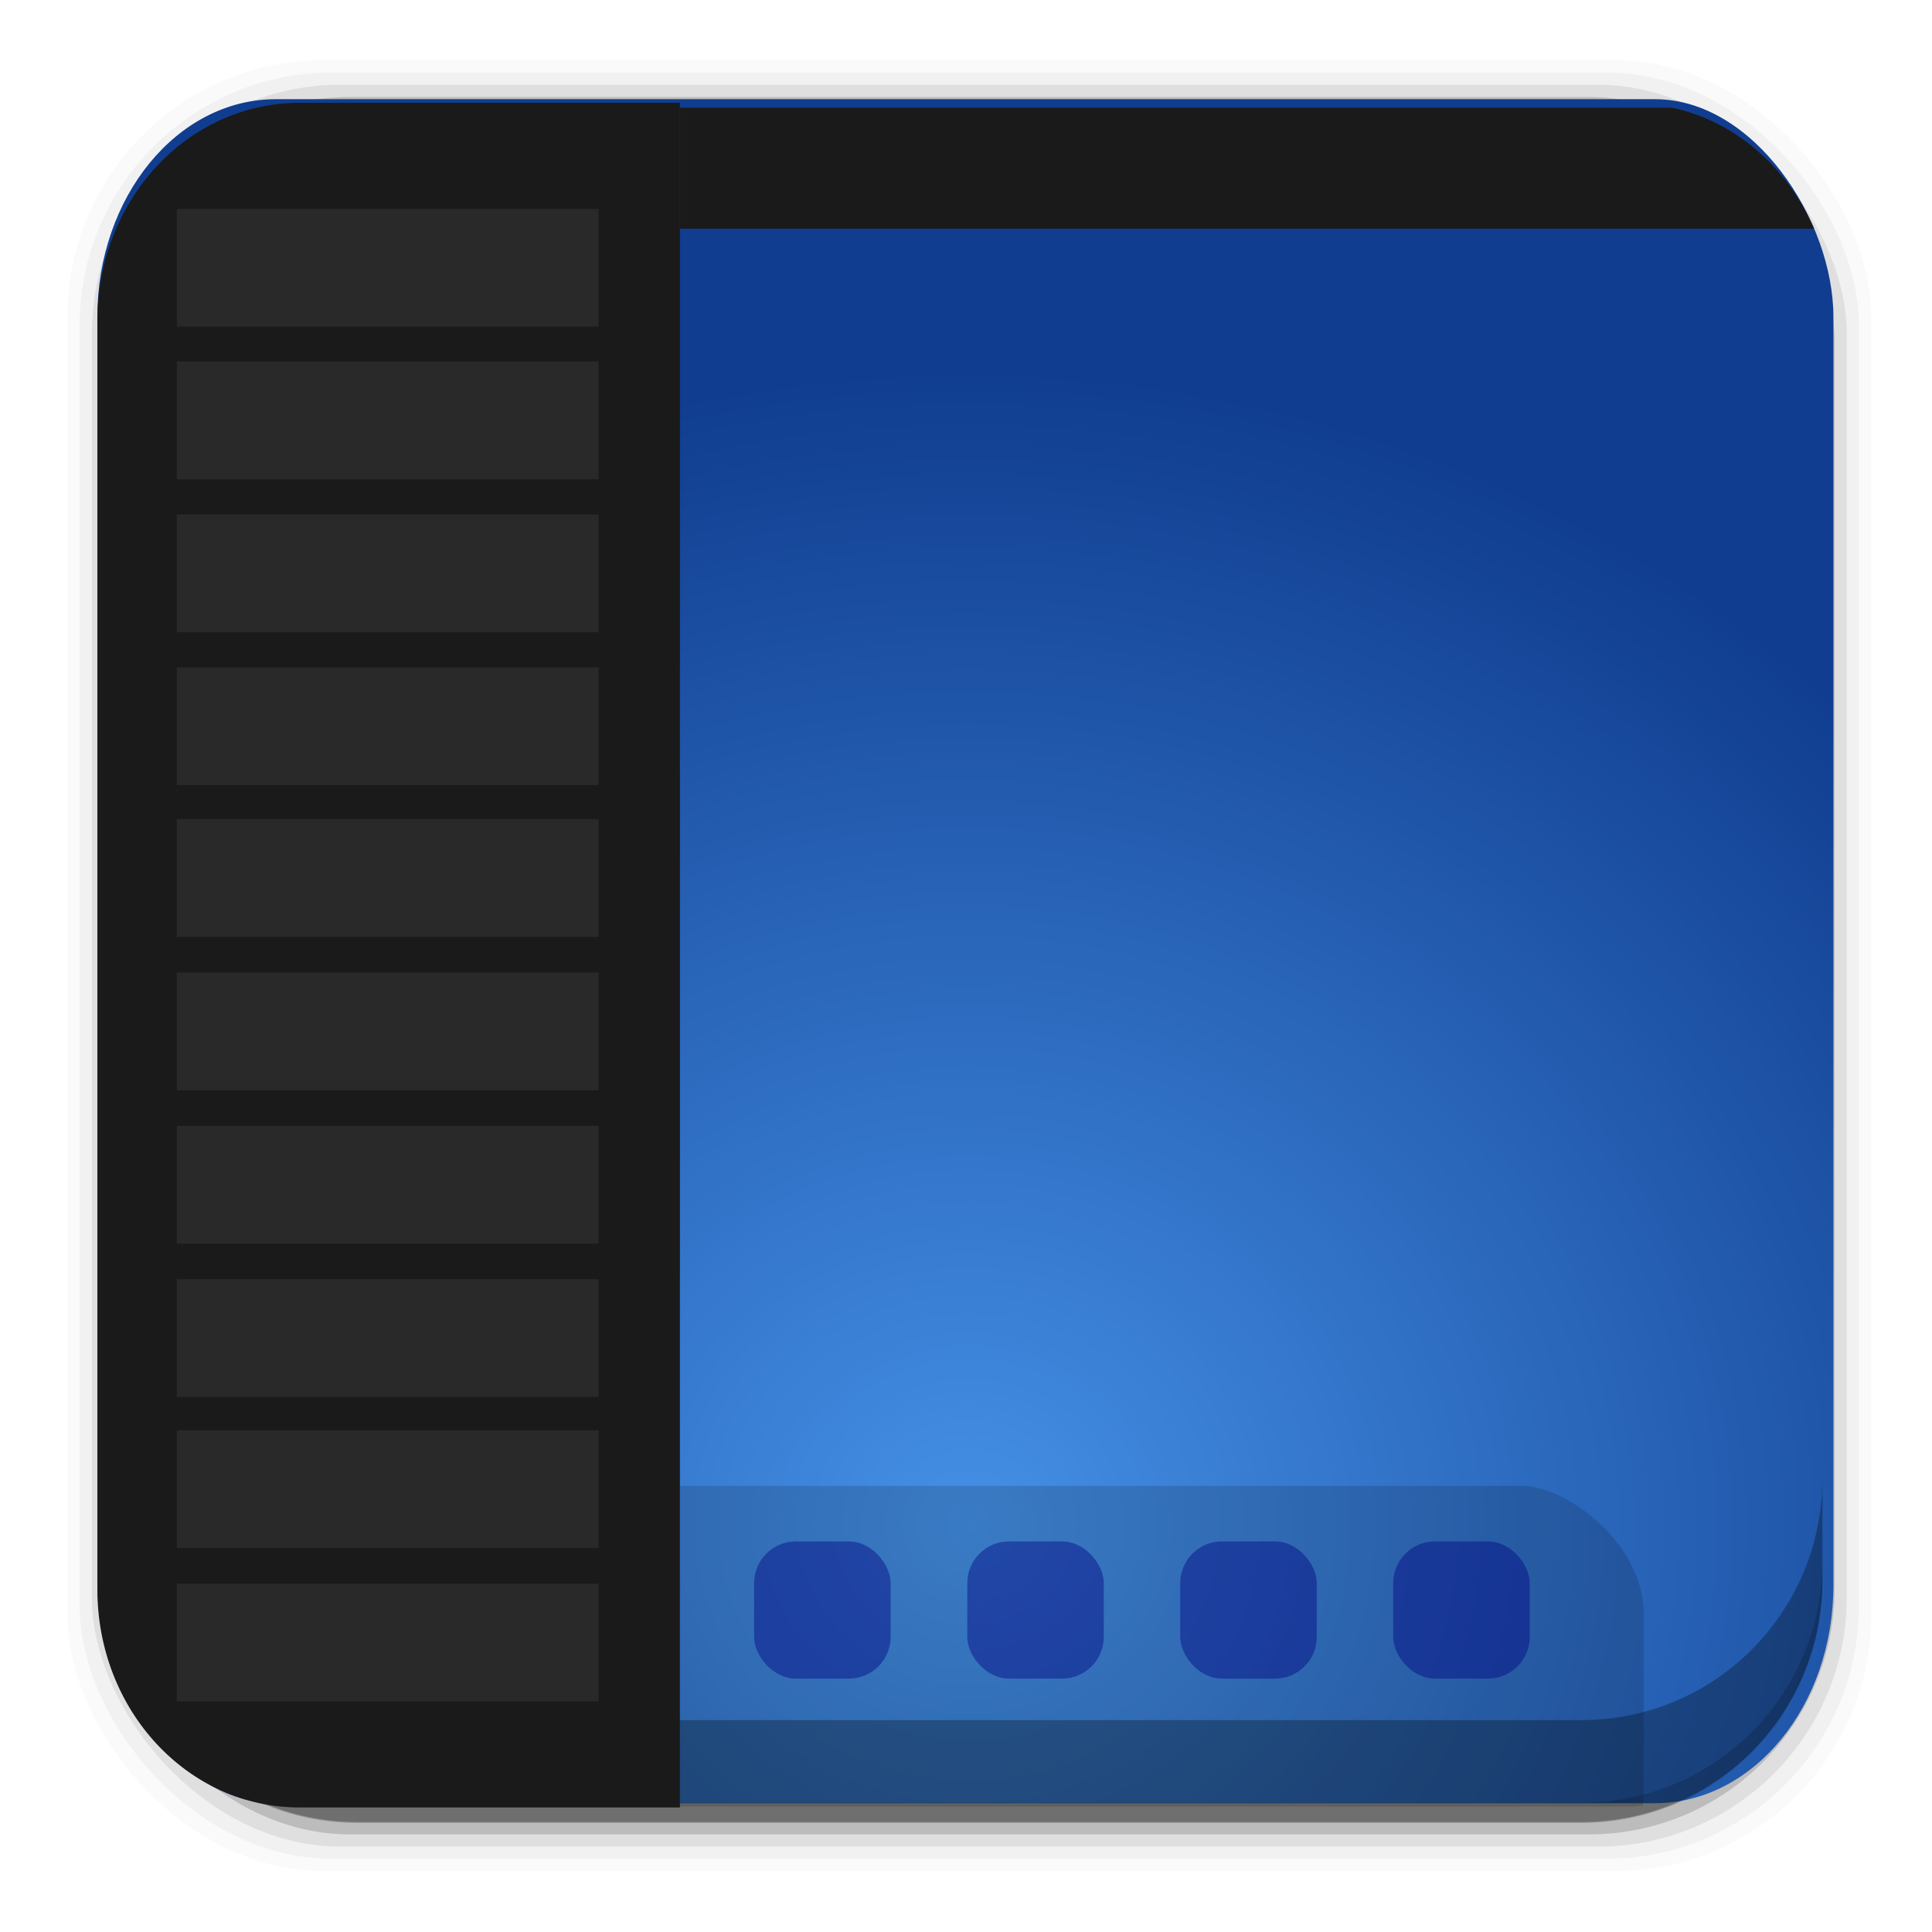 <?xml version="1.0" encoding="UTF-8" standalone="no"?>
<svg
   xmlns:dc="http://purl.org/dc/elements/1.1/"
   xmlns:cc="http://creativecommons.org/ns#"
   xmlns:rdf="http://www.w3.org/1999/02/22-rdf-syntax-ns#"
   xmlns:svg="http://www.w3.org/2000/svg"
   xmlns="http://www.w3.org/2000/svg"
   xmlns:sodipodi="http://sodipodi.sourceforge.net/DTD/sodipodi-0.dtd"
   xmlns:inkscape="http://www.inkscape.org/namespaces/inkscape"
   height="96"
   width="96"
   id="svg2"
   version="1.1"
   inkscape:version="0.91 r13725"
   sodipodi:docname="desktop.svg">
  <sodipodi:namedview
     pagecolor="#ffffff"
     bordercolor="#666666"
     borderopacity="1"
     objecttolerance="10"
     gridtolerance="10"
     guidetolerance="10"
     inkscape:pageopacity="0"
     inkscape:pageshadow="2"
     inkscape:window-width="1366"
     inkscape:window-height="716"
     id="namedview71"
     showgrid="false"
     inkscape:zoom="3.4766083"
     inkscape:cx="12.110977"
     inkscape:cy="56.935725"
     inkscape:window-x="0"
     inkscape:window-y="24"
     inkscape:window-maximized="1"
     inkscape:current-layer="svg2" />
  <defs
     id="defs4">
    <clipPath
       clipPathUnits="userSpaceOnUse"
       id="clipPath4637">
      <rect
         x="-46.872"
         rx="7.163"
         y="971.67"
         height="56"
         width="69.68"
         id="rect7" />
    </clipPath>
    <radialGradient
       cy="-15.871"
       r="35.938"
       gradientUnits="userSpaceOnUse"
       id="radialGradient4612"
       cx="56.07"
       gradientTransform="matrix(-0.002,-1.057,1.386,0,10.224,1077.8)">
      <stop
         stop-color="#4490e6"
         id="stop10" />
      <stop
         stop-color="#103d8f"
         offset="1"
         id="stop12" />
    </radialGradient>
    <clipPath
       clipPathUnits="userSpaceOnUse"
       id="clipPath4614">
      <path
         d="m19.326 968.74c-6.295 0-11.344 4.885-11.344 10.923v55.267c0 6.038 5.049 10.895 11.344 10.895h57.641c6.295 0 11.344-4.857 11.344-10.895v-55.267c0-6.038-5.049-10.923-11.344-10.923h-57.641z"
         id="path15" />
    </clipPath>
  </defs>
  <rect
     style="fill-opacity:0.02"
     id="rect19"
     width="89.62"
     height="89.98"
     y="2.99"
     rx="12.724"
     x="3.353" />
  <rect
     style="fill-opacity:0.039"
     id="rect21"
     width="88.41"
     height="88.76"
     y="3.6"
     rx="12.552"
     x="3.959" />
  <rect
     style="fill-opacity:0.078"
     id="rect23"
     width="87.2"
     height="87.55"
     y="4.21"
     rx="12.38"
     x="4.564" />
  <rect
     style="fill-opacity:0.157"
     id="rect25"
     width="85.991"
     height="86.33"
     y="4.82"
     rx="12.208"
     x="5.17" />
  <g
     clip-path="url(#clipPath4637)"
     transform="matrix(1.238,0,0,1.512,62.865,-1464.237)"
     id="g29">
    <path
       d="m 24.076,1029.6 0,-61.521 -71.937,0 0,61.521 71.937,0 z"
       id="path31"
       style="fill:url(#radialGradient4612)"
       inkscape:connector-curvature="0" />
  </g>
  <path
     d="m 33.787,73.832 0,15.936 47.268,0 c 0.199,0 0.39,-0.04 0.586,-0.06 0.008,-0.164 0.037,-0.304 0.037,-0.472 l 0,-9.03 c 0,-3.514 -3.849,-6.374 -6.031,-6.374 l -41.86,0 z"
     id="path35"
     inkscape:connector-curvature="0"
     style="opacity:0.714;fill-opacity:0.207" />
  <rect
     x="37.471"
     rx="2.073"
     y="76.593"
     height="6.816"
     width="6.784"
     id="rect59"
     style="opacity:0.714;fill:navy;fill-opacity:0.592" />
  <rect
     x="48.063"
     rx="2.073"
     y="76.593"
     height="6.816"
     width="6.784"
     id="rect61"
     style="opacity:0.714;fill:navy;fill-opacity:0.592" />
  <rect
     x="58.645"
     rx="2.073"
     y="76.593"
     height="6.816"
     width="6.784"
     id="rect63"
     style="opacity:0.714;fill:navy;fill-opacity:0.592" />
  <rect
     x="69.227"
     rx="2.073"
     y="76.593"
     height="6.816"
     width="6.784"
     id="rect65"
     style="opacity:0.714;fill:navy;fill-opacity:0.592" />
  <path
     style="fill-opacity:0.294"
     inkscape:connector-curvature="0"
     id="path67"
     d="m 5.776,73.44 0,5.066 c 0,6.668 5.343,12.032 11.985,12.032 l 60.809,0 c 6.642,0 11.985,-5.364 11.985,-12.032 l 0,-5.066 c 0,6.668 -5.343,12.032 -11.985,12.032 l -60.809,0 c -6.642,0 -11.985,-5.364 -11.985,-12.032 z" />
  <path
     style="fill-opacity:0.169"
     inkscape:connector-curvature="0"
     id="path69"
     d="m 5.776,77.54 0,1.013 c 0,6.668 5.343,12.032 11.985,12.032 l 60.809,0 c 6.642,0 11.985,-5.364 11.985,-12.032 l 0,-1.013 c 0,6.668 -5.343,12.032 -11.985,12.032 l -60.809,0 c -6.642,0 -11.985,-5.364 -11.985,-12.032 z" />
  <path
     d="m 14.879,5.111 c -5.561,0 -10.04,4.834 -10.04,10.835 l 0,63.031 c 0,6.001 4.479,10.835 10.04,10.835 l 18.907,0 0,-84.701 -18.907,0 z"
     id="path33"
     inkscape:connector-curvature="0"
     style="opacity:1;fill-opacity:1;fill:#1a1a1a" />
  <path
     d="m 33.787,5.354 0,6.01 56.355,0 C 88.819,8.315 86.25,6.045 83.107,5.354 l -49.32,0 z M 9.897,6.541 C 9.684,6.672 9.476,6.828 9.274,6.976 9.481,6.825 9.679,6.675 9.897,6.541 Z"
     id="path37"
     inkscape:connector-curvature="0"
     style="opacity:1;fill-opacity:1;fill:#1a1a1a" />
  <rect
     x="8.785"
     rx="0"
     y="10.379"
     height="5.853"
     width="20.959"
     id="rect39"
     style="opacity:1;fill-opacity:1;fill:#292929" />
  <rect
     x="8.785"
     rx="0"
     y="17.965"
     height="5.853"
     width="20.959"
     id="rect41"
     style="opacity:1;fill-opacity:1;fill:#292929" />
  <rect
     x="8.785"
     rx="0"
     y="25.563"
     height="5.853"
     width="20.959"
     id="rect43"
     style="opacity:1;fill-opacity:1;fill:#292929" />
  <rect
     x="8.785"
     rx="0"
     y="33.161"
     height="5.853"
     width="20.959"
     id="rect45"
     style="opacity:1;fill-opacity:1;fill:#292929" />
  <rect
     x="8.785"
     rx="0"
     y="40.703"
     height="5.853"
     width="20.959"
     id="rect47"
     style="opacity:1;fill-opacity:1;fill:#292929" />
  <rect
     x="8.785"
     rx="0"
     y="48.323"
     height="5.853"
     width="20.959"
     id="rect49"
     style="opacity:1;fill-opacity:1;fill:#292929" />
  <rect
     x="8.785"
     rx="0"
     y="55.942"
     height="5.853"
     width="20.959"
     id="rect51"
     style="opacity:1;fill-opacity:1;fill:#292929" />
  <rect
     x="8.785"
     rx="0"
     y="63.562"
     height="5.853"
     width="20.959"
     id="rect53"
     style="opacity:1;fill-opacity:1;fill:#292929" />
  <rect
     x="8.785"
     rx="0"
     y="71.071"
     height="5.853"
     width="20.959"
     id="rect55"
     style="opacity:1;fill-opacity:1;fill:#292929" />
  <rect
     x="8.785"
     rx="0"
     y="78.691"
     height="5.853"
     width="20.959"
     id="rect57"
     style="opacity:1;fill-opacity:1;fill:#292929" />
</svg>
